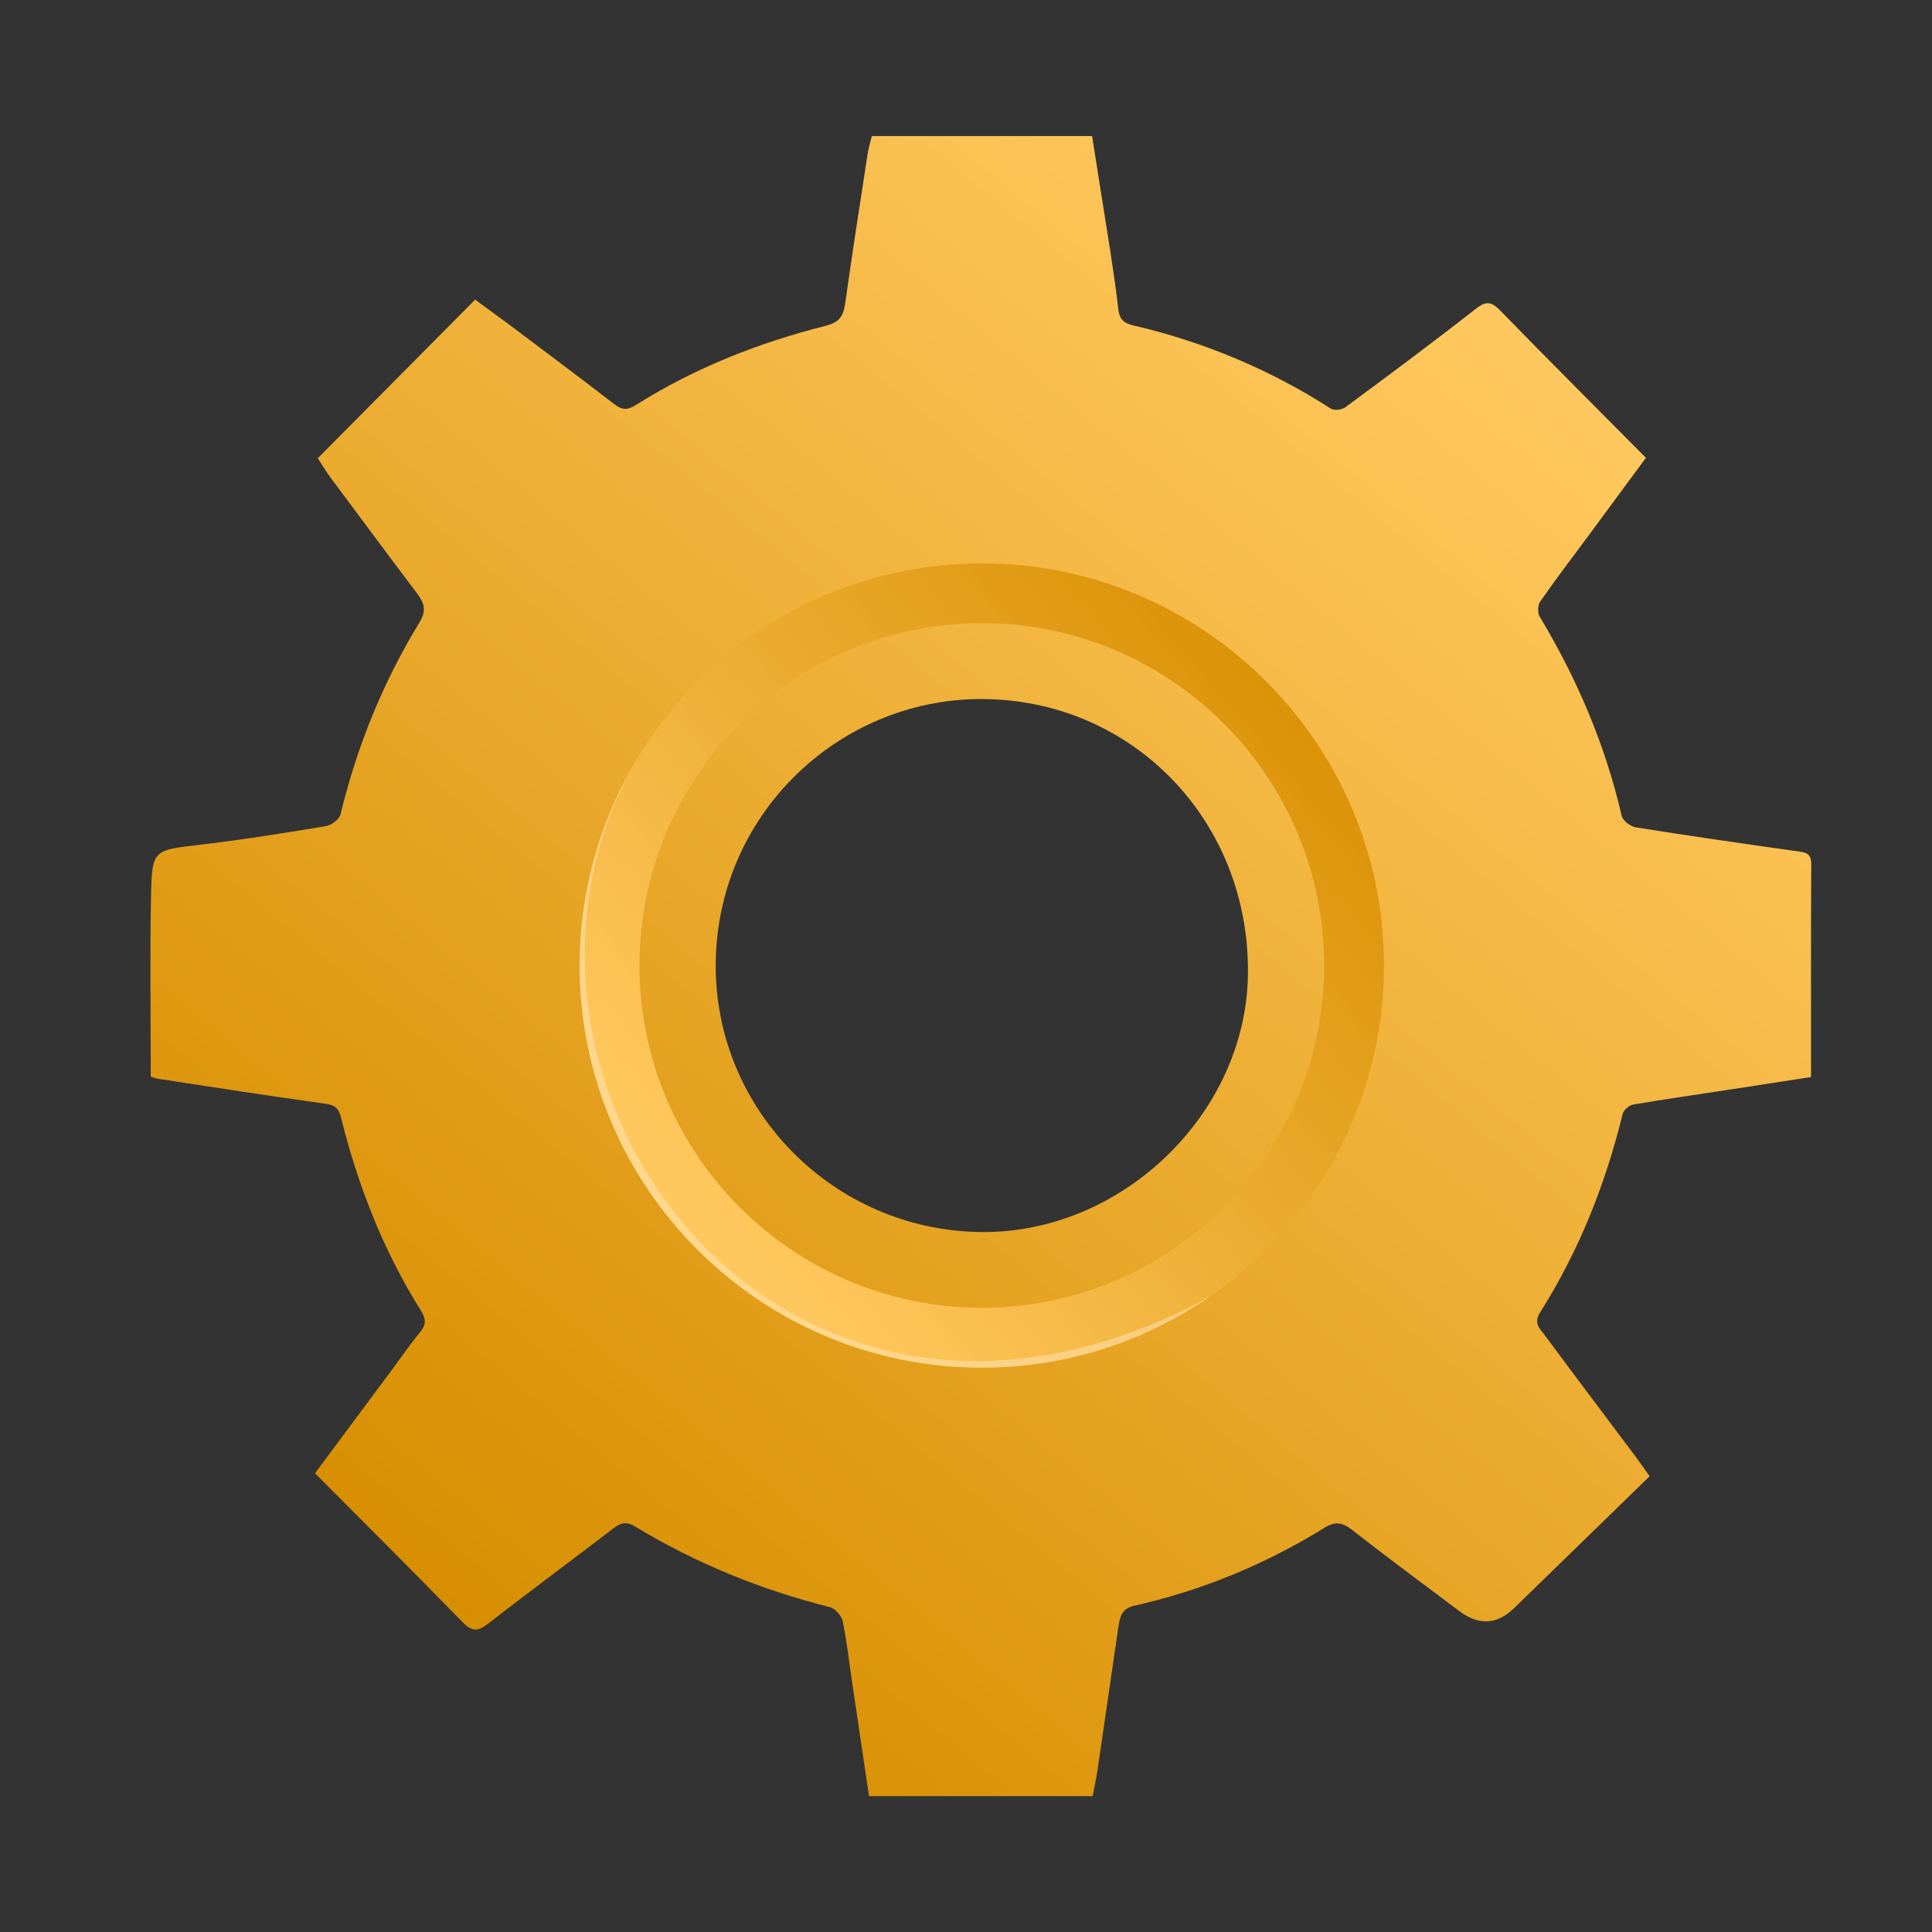 <svg width="128" height="128" viewBox="0 0 128 128" fill="none" xmlns="http://www.w3.org/2000/svg">
<rect x="0" y="0" width="128" height="128" fill="#333333" stroke="none"/>
<path d="M57.793 9.013H72.353C72.77 11.636 73.179 14.206 73.582 16.782C73.767 18.004 73.952 19.226 74.084 20.448C74.15 21.102 74.415 21.406 75.075 21.558C79.753 22.648 84.126 24.471 88.176 27.074C88.394 27.213 88.903 27.154 89.134 26.982C92.041 24.835 94.941 22.681 97.782 20.455C98.489 19.9 98.832 19.999 99.42 20.6C102.552 23.817 105.73 26.988 109.046 30.331C107.778 32.055 106.489 33.799 105.201 35.543C104.137 36.977 103.054 38.397 102.037 39.864C101.871 40.102 101.865 40.617 102.017 40.868C104.494 44.99 106.357 49.357 107.441 54.053C107.513 54.377 108.042 54.767 108.405 54.82C111.933 55.381 115.474 55.89 119.015 56.392C119.564 56.471 120.006 56.478 120 57.244C119.973 61.902 119.987 66.559 119.987 71.355C118.196 71.632 116.439 71.91 114.682 72.174C112.521 72.504 110.361 72.815 108.207 73.178C107.936 73.224 107.573 73.541 107.507 73.793C106.364 78.463 104.613 82.882 102.037 86.945C101.568 87.685 102.043 88.055 102.367 88.491C104.355 91.18 106.37 93.842 108.372 96.517C108.63 96.861 108.874 97.218 109.291 97.806C106.278 100.739 103.298 103.645 100.312 106.546C99.189 107.638 97.985 107.706 96.698 106.75C94.314 104.96 91.922 103.19 89.57 101.353C88.942 100.864 88.467 100.778 87.773 101.208C83.855 103.626 79.654 105.37 75.161 106.38C74.342 106.565 74.203 107.074 74.104 107.735C73.642 110.925 73.179 114.11 72.71 117.294C72.631 117.842 72.505 118.384 72.393 118.998H57.575C57.191 116.408 56.808 113.852 56.432 111.295C56.24 109.994 56.101 108.686 55.83 107.404C55.751 107.041 55.335 106.572 54.991 106.479C50.42 105.33 46.099 103.573 42.069 101.129C41.474 100.765 41.091 100.904 40.589 101.294C37.847 103.401 35.066 105.449 32.338 107.57C31.683 108.078 31.287 108.131 30.666 107.49C27.455 104.194 24.192 100.944 20.869 97.608C22.599 95.282 24.324 92.957 26.055 90.632C26.649 89.832 27.211 89.006 27.845 88.247C28.281 87.718 28.202 87.335 27.858 86.787C25.387 82.836 23.716 78.549 22.593 74.044C22.441 73.436 22.216 73.224 21.595 73.132C17.896 72.617 14.209 72.042 10.516 71.48C10.364 71.461 10.219 71.401 9.988 71.335C9.988 67.299 9.922 63.282 10.008 59.272C10.073 56.267 10.173 56.326 13.337 55.956C16.099 55.632 18.847 55.19 21.589 54.734C21.959 54.675 22.481 54.278 22.56 53.955C23.657 49.429 25.381 45.175 27.805 41.211C28.281 40.432 28.096 39.923 27.627 39.309C25.711 36.772 23.815 34.215 21.919 31.666C21.589 31.223 21.311 30.747 21.054 30.358C24.535 26.85 27.951 23.415 31.479 19.854C32.179 20.369 32.972 20.937 33.751 21.518C36.07 23.263 38.389 24.993 40.682 26.764C41.19 27.154 41.527 27.206 42.122 26.836C46.02 24.379 50.261 22.708 54.707 21.585C55.652 21.347 55.883 20.904 56.002 20.065C56.465 16.756 56.98 13.459 57.489 10.156C57.541 9.806 57.654 9.469 57.766 9L57.793 9.013ZM65.02 81.627C74.362 81.713 82.58 73.753 82.679 64.518C82.792 54.47 75.188 46.556 65.45 46.318C55.857 46.08 47.572 53.743 47.42 63.725C47.275 73.495 55.216 81.535 65.027 81.627H65.02Z" fill="url(#paint0_linear_198_2724)"/>
<path d="M65.047 90.612C50.354 90.612 38.403 78.661 38.403 63.969C38.403 49.278 50.354 37.327 65.047 37.327C79.74 37.327 91.692 49.278 91.692 63.969C91.692 78.661 79.74 90.612 65.047 90.612ZM65.047 41.284C52.541 41.284 42.367 51.458 42.367 63.963C42.367 76.468 52.541 86.642 65.047 86.642C77.553 86.642 87.728 76.468 87.728 63.963C87.728 51.458 77.553 41.284 65.047 41.284Z" fill="url(#paint1_linear_198_2724)"/>
<path opacity="0.4" d="M65.047 90.612C50.354 90.612 38.403 78.661 38.403 63.969C38.403 59.167 39.678 54.661 41.911 50.764C30.383 71.87 51.894 101.228 80.143 85.915C75.849 88.874 70.65 90.612 65.047 90.612Z" fill="#FFF1D7"/>
<defs>
<linearGradient id="paint0_linear_198_2724" x1="98.958" y1="23.236" x2="28.881" y2="108.05" gradientUnits="userSpaceOnUse">
<stop stop-color="#FFC85E"/>
<stop offset="0.99" stop-color="#D78E00"/>
</linearGradient>
<linearGradient id="paint1_linear_198_2724" x1="42.225" y1="83.667" x2="88.892" y2="43.219" gradientUnits="userSpaceOnUse">
<stop offset="0.097" stop-color="#FFC85E"/>
<stop offset="0.99" stop-color="#D88E00"/>
</linearGradient>
</defs>
</svg>
